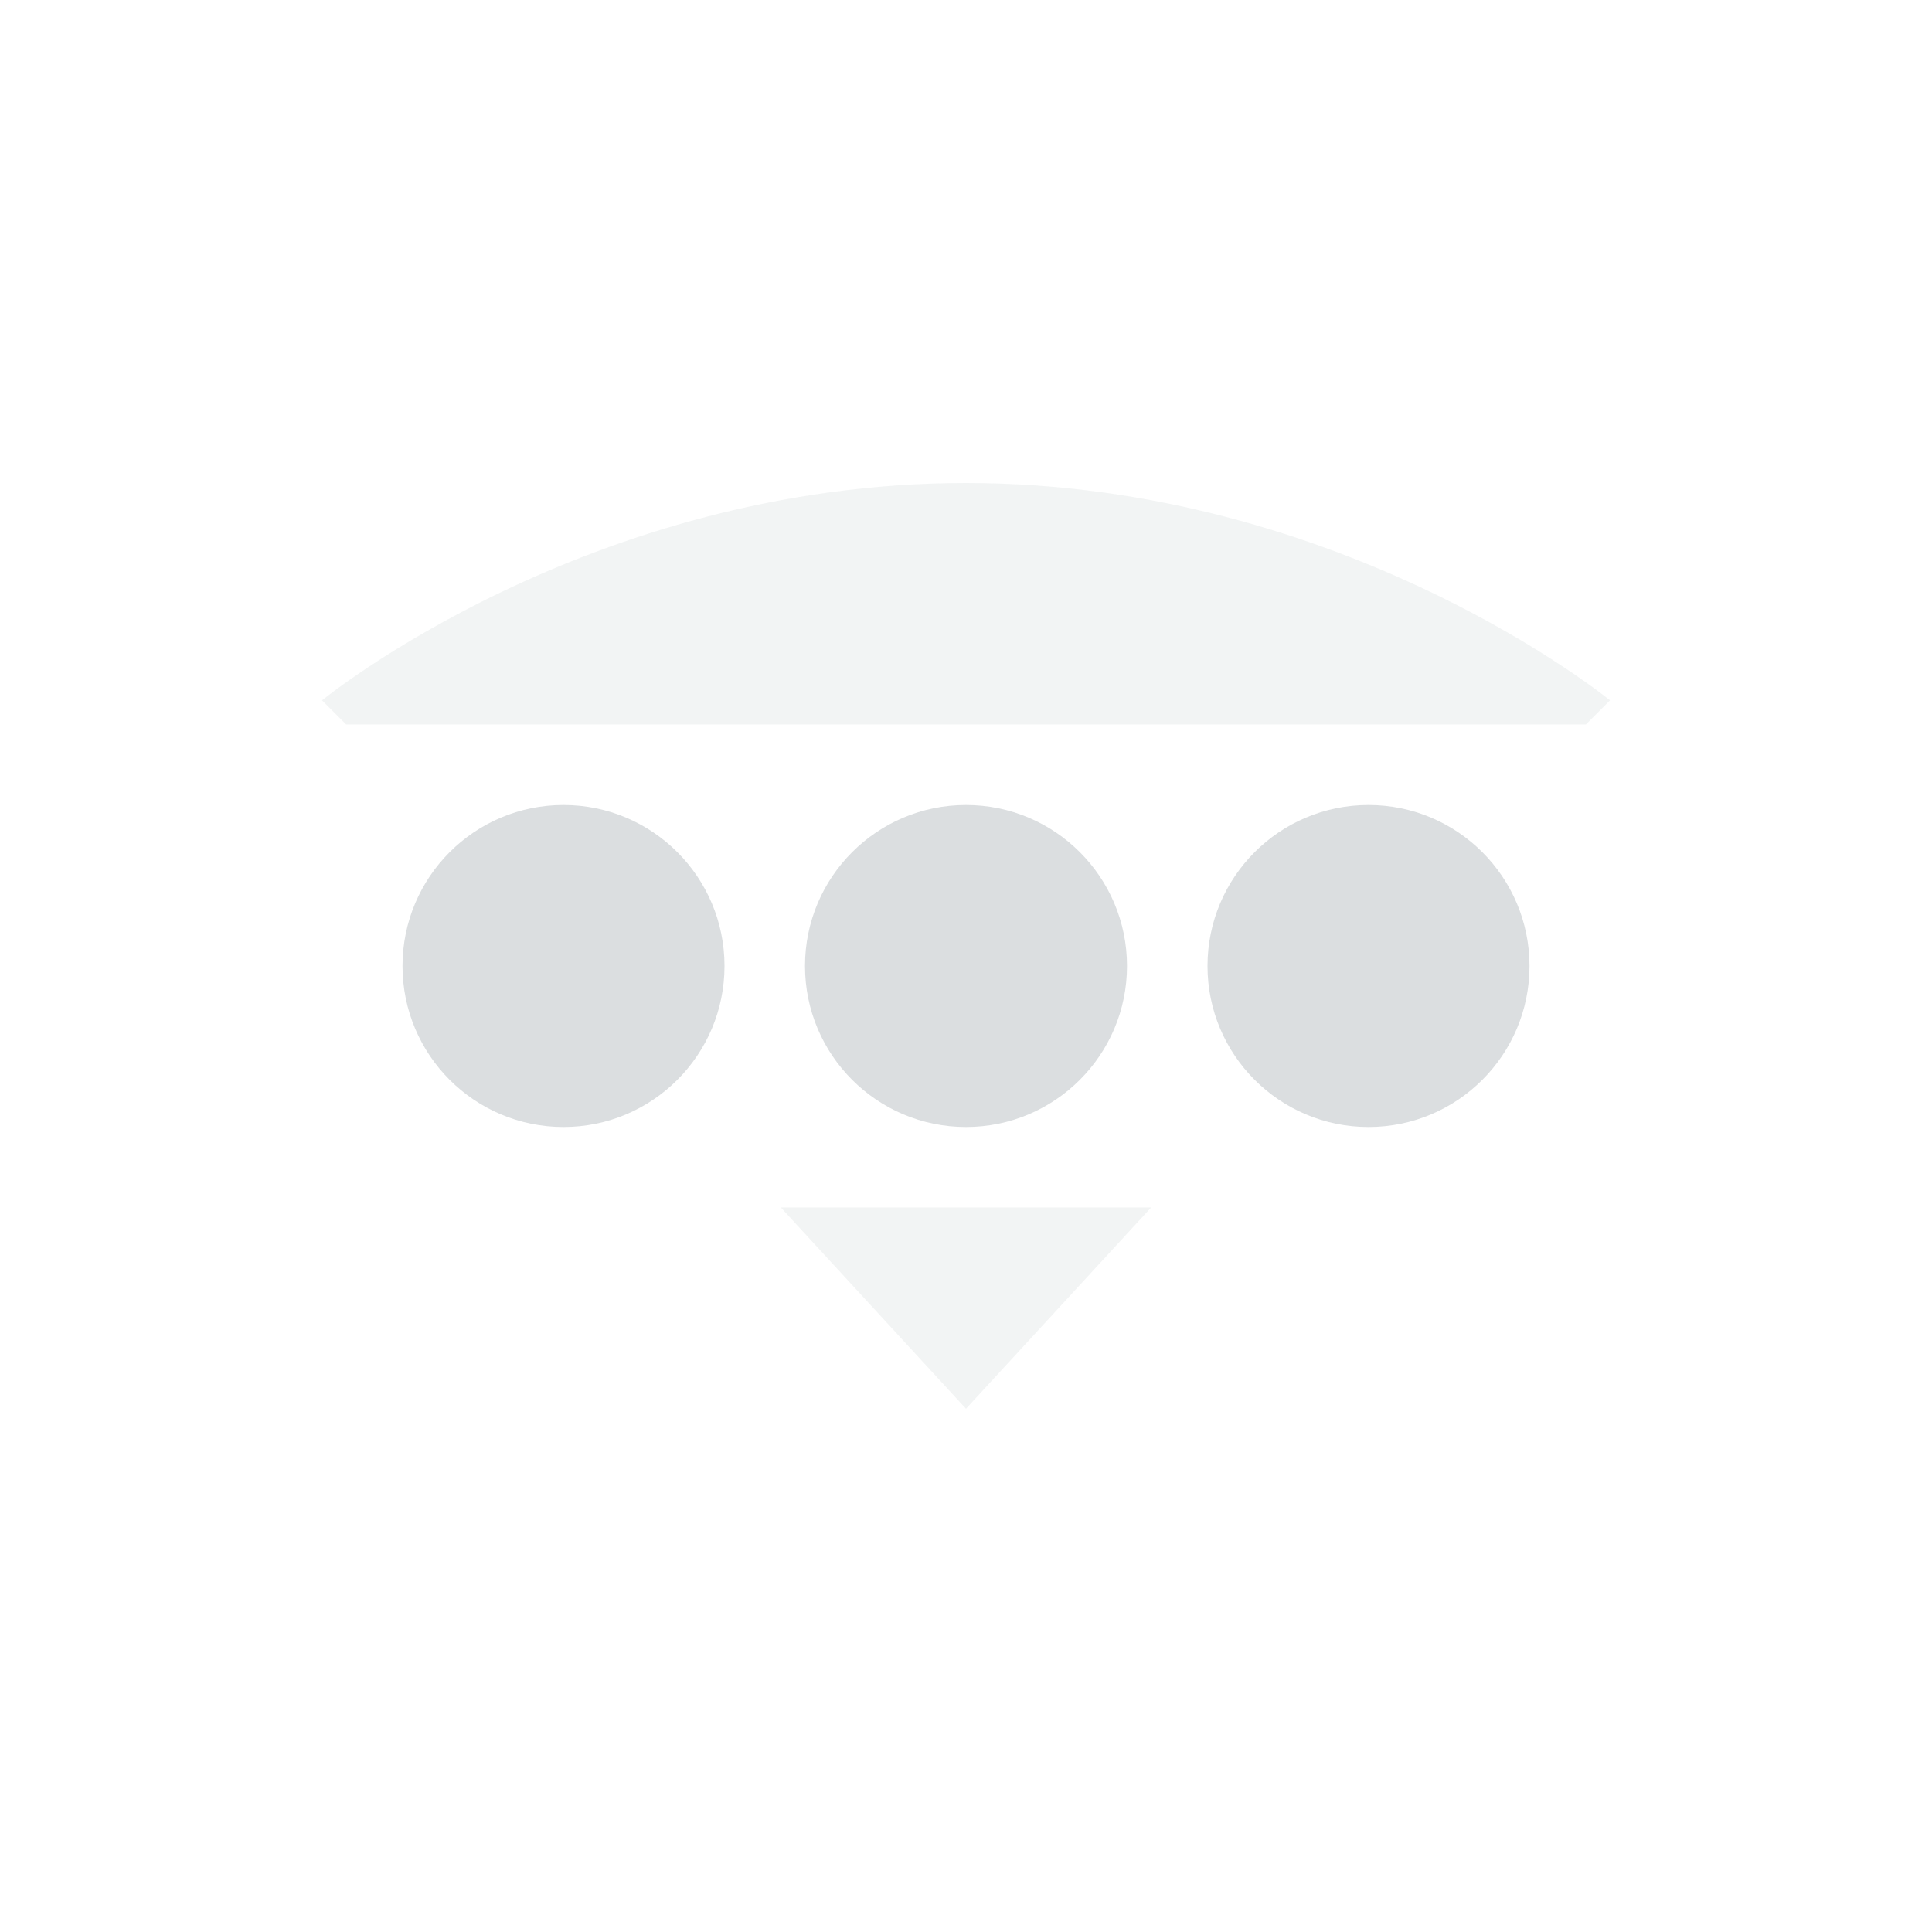 <svg viewBox="0 0 24 24"><g fill="#dbdee0"><path d="m12 6c-4.7 0-8 2.7-8 2.7l.3.3h15.4l.3-.3s-3.3-2.7-8-2.7zm-2.3 9 2.3 2.5 2.3-2.5z" opacity=".35"/><circle cx="7" cy="12" r="2"/><circle cx="12" cy="12" r="2"/><circle cx="17" cy="12" r="2"/></g></svg>